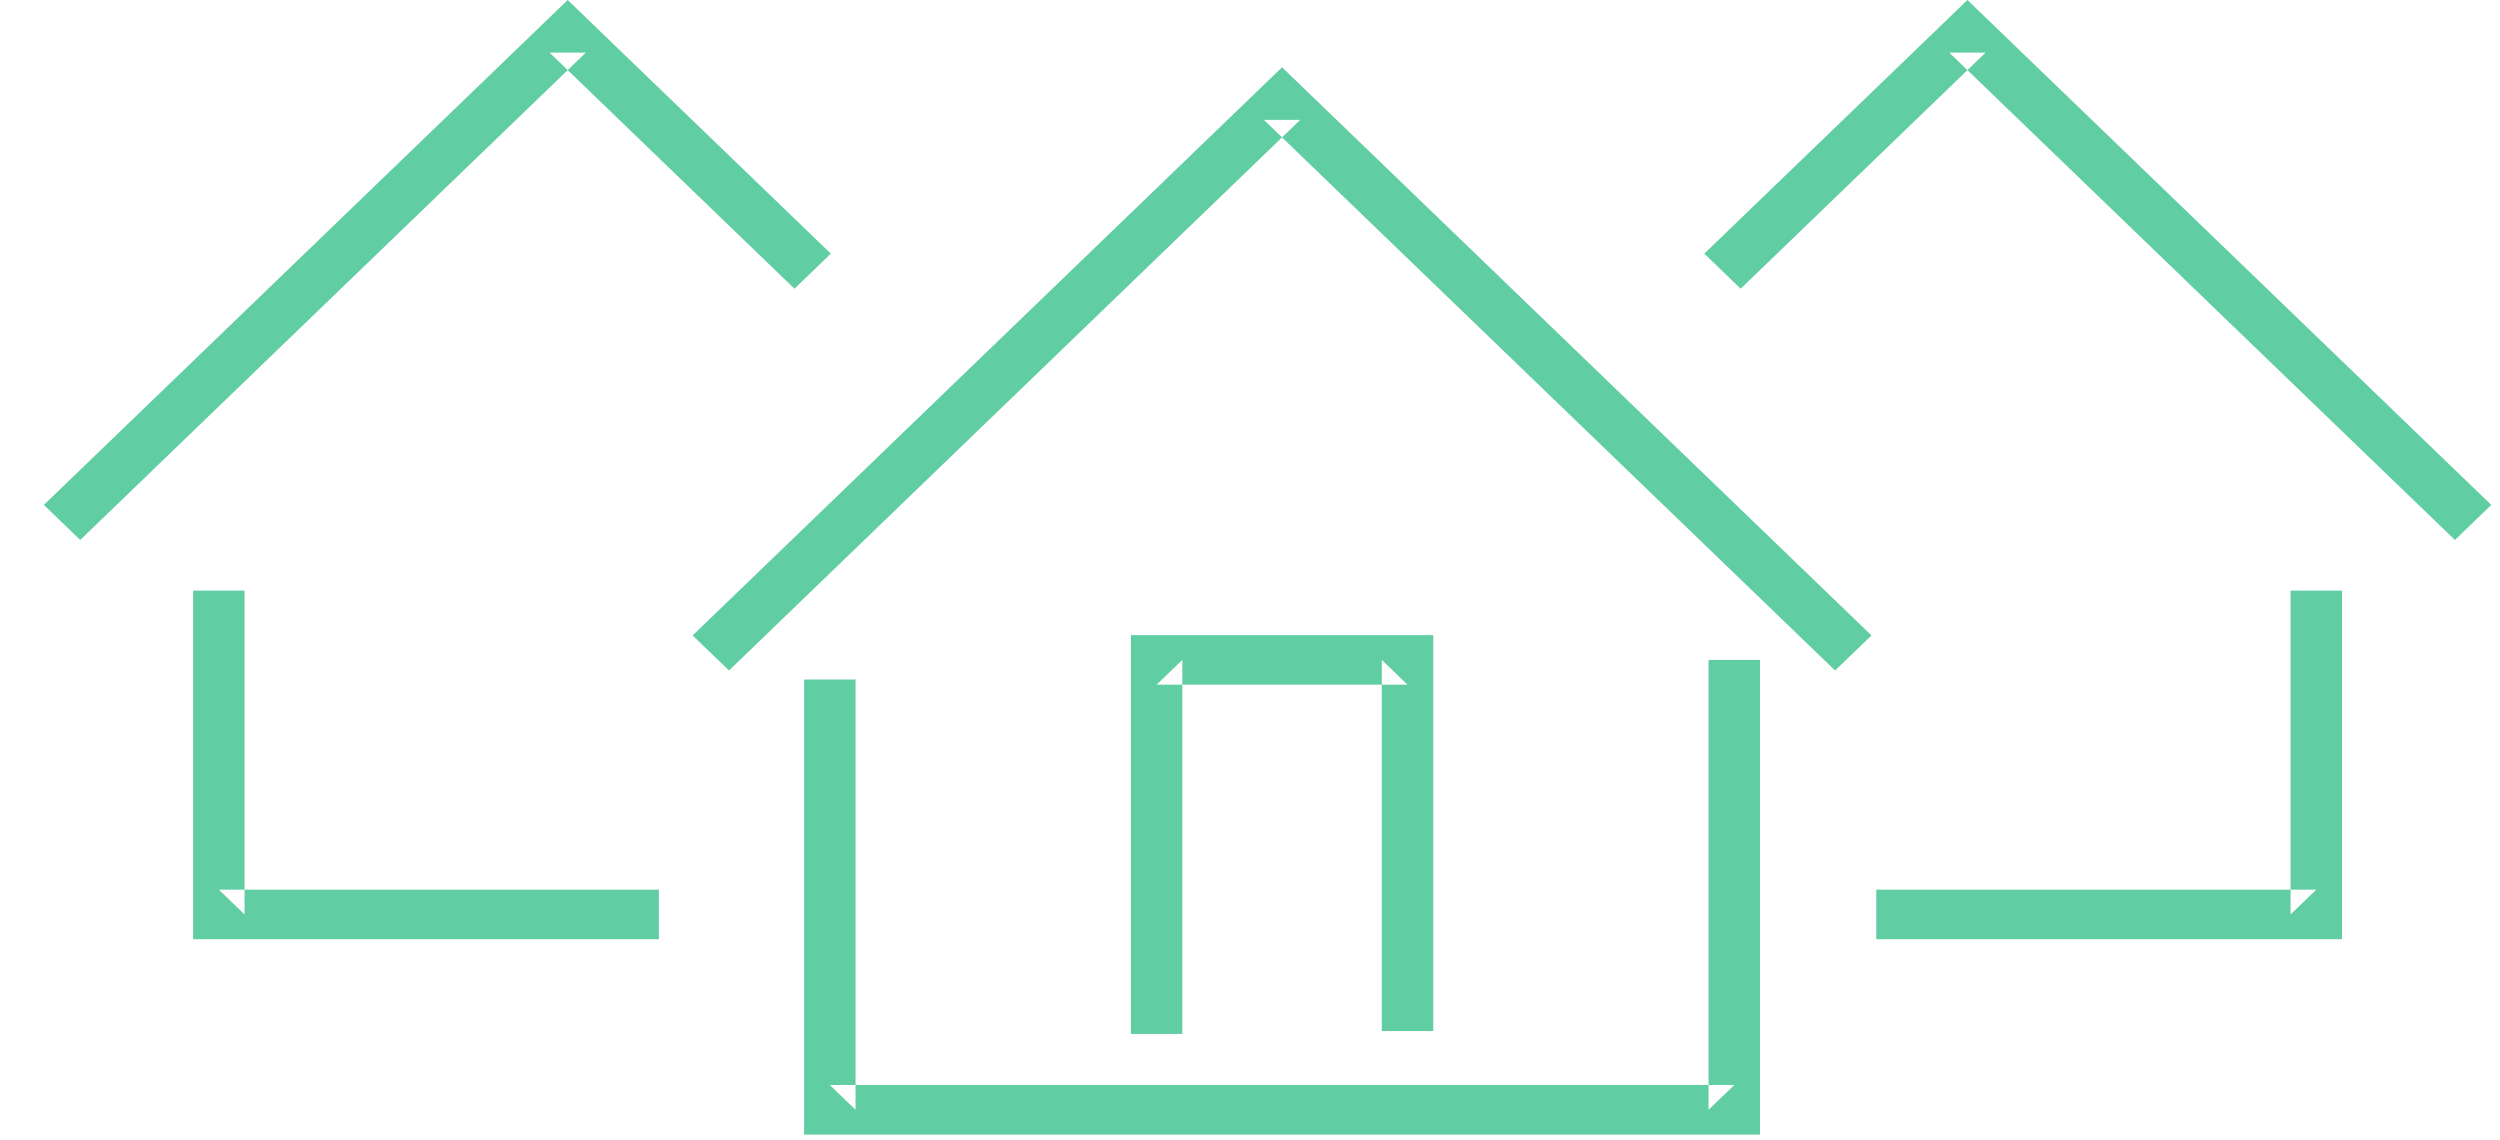 <svg width="57px" height="26px" viewBox="-2 -2 57 26" version="1.1" xmlns="http://www.w3.org/2000/svg" xmlns:xlink="http://www.w3.org/1999/xlink">
    <!-- Generator: Sketch 40.3 (33839) - http://www.bohemiancoding.com/sketch -->
    <desc>Created with Sketch.</desc>
    <defs></defs>
    <g id="Page-1" stroke="none" stroke-width="1" fill="none" fill-rule="evenodd" transform="translate(-1, -2)">
        <polygon id="Stroke-1" fill="#60CDA2" points="17.334 15.719 17.334 25.303 17.334 25.869 17.92 25.869 38.542 25.869 39.128 25.869 39.128 25.303 39.128 15.429 39.128 15.046 37.955 15.046 37.955 15.429 37.955 25.303 38.542 24.738 17.92 24.738 18.507 25.303 18.507 15.719 18.507 15.493 17.334 15.493"></polygon>
        <polygon id="Stroke-3" fill="#60CDA2" points="28.645 2.733 27.816 2.733 40.84 15.287 41.67 14.488 28.645 1.934 28.231 1.534 27.816 1.934 14.792 14.488 15.621 15.287"></polygon>
        <polygon id="Stroke-4" fill="#60CDA2" points="51.812 21.414 52.398 21.414 52.398 20.849 52.398 13.804 52.398 13.465 51.225 13.465 51.225 13.804 51.225 20.849 51.812 20.284 41.779 20.284 41.779 21.414"></polygon>
        <polygon id="Stroke-5" fill="#60CDA2" points="44.272 1.199 43.443 1.199 54.972 12.311 55.801 11.512 44.272 0.4 43.858 2.56772158e-05 43.443 0.4 37.858 5.783 38.687 6.583"></polygon>
        <polygon id="Stroke-7" fill="#60CDA2" points="3.989 20.284 4.576 20.849 4.576 13.804 4.576 13.465 3.403 13.465 3.403 13.804 3.403 20.849 3.403 21.414 3.989 21.414 14.022 21.414 14.022 20.284"></polygon>
        <polygon id="Stroke-8" fill="#60CDA2" points="12.358 0.4 11.943 2.05951804e-05 11.529 0.4 -3.97640247e-06 11.512 0.829 12.311 12.358 1.199 11.529 1.199 17.114 6.583 17.943 5.783"></polygon>
        <polygon id="Stroke-10" fill="#60CDA2" points="25.957 15.046 25.371 15.611 31.091 15.611 30.505 15.046 30.505 23.507 31.678 23.507 31.678 15.046 31.678 14.481 31.091 14.481 25.371 14.481 24.785 14.481 24.785 15.046 24.785 23.573 25.957 23.573"></polygon>
    </g>
</svg>